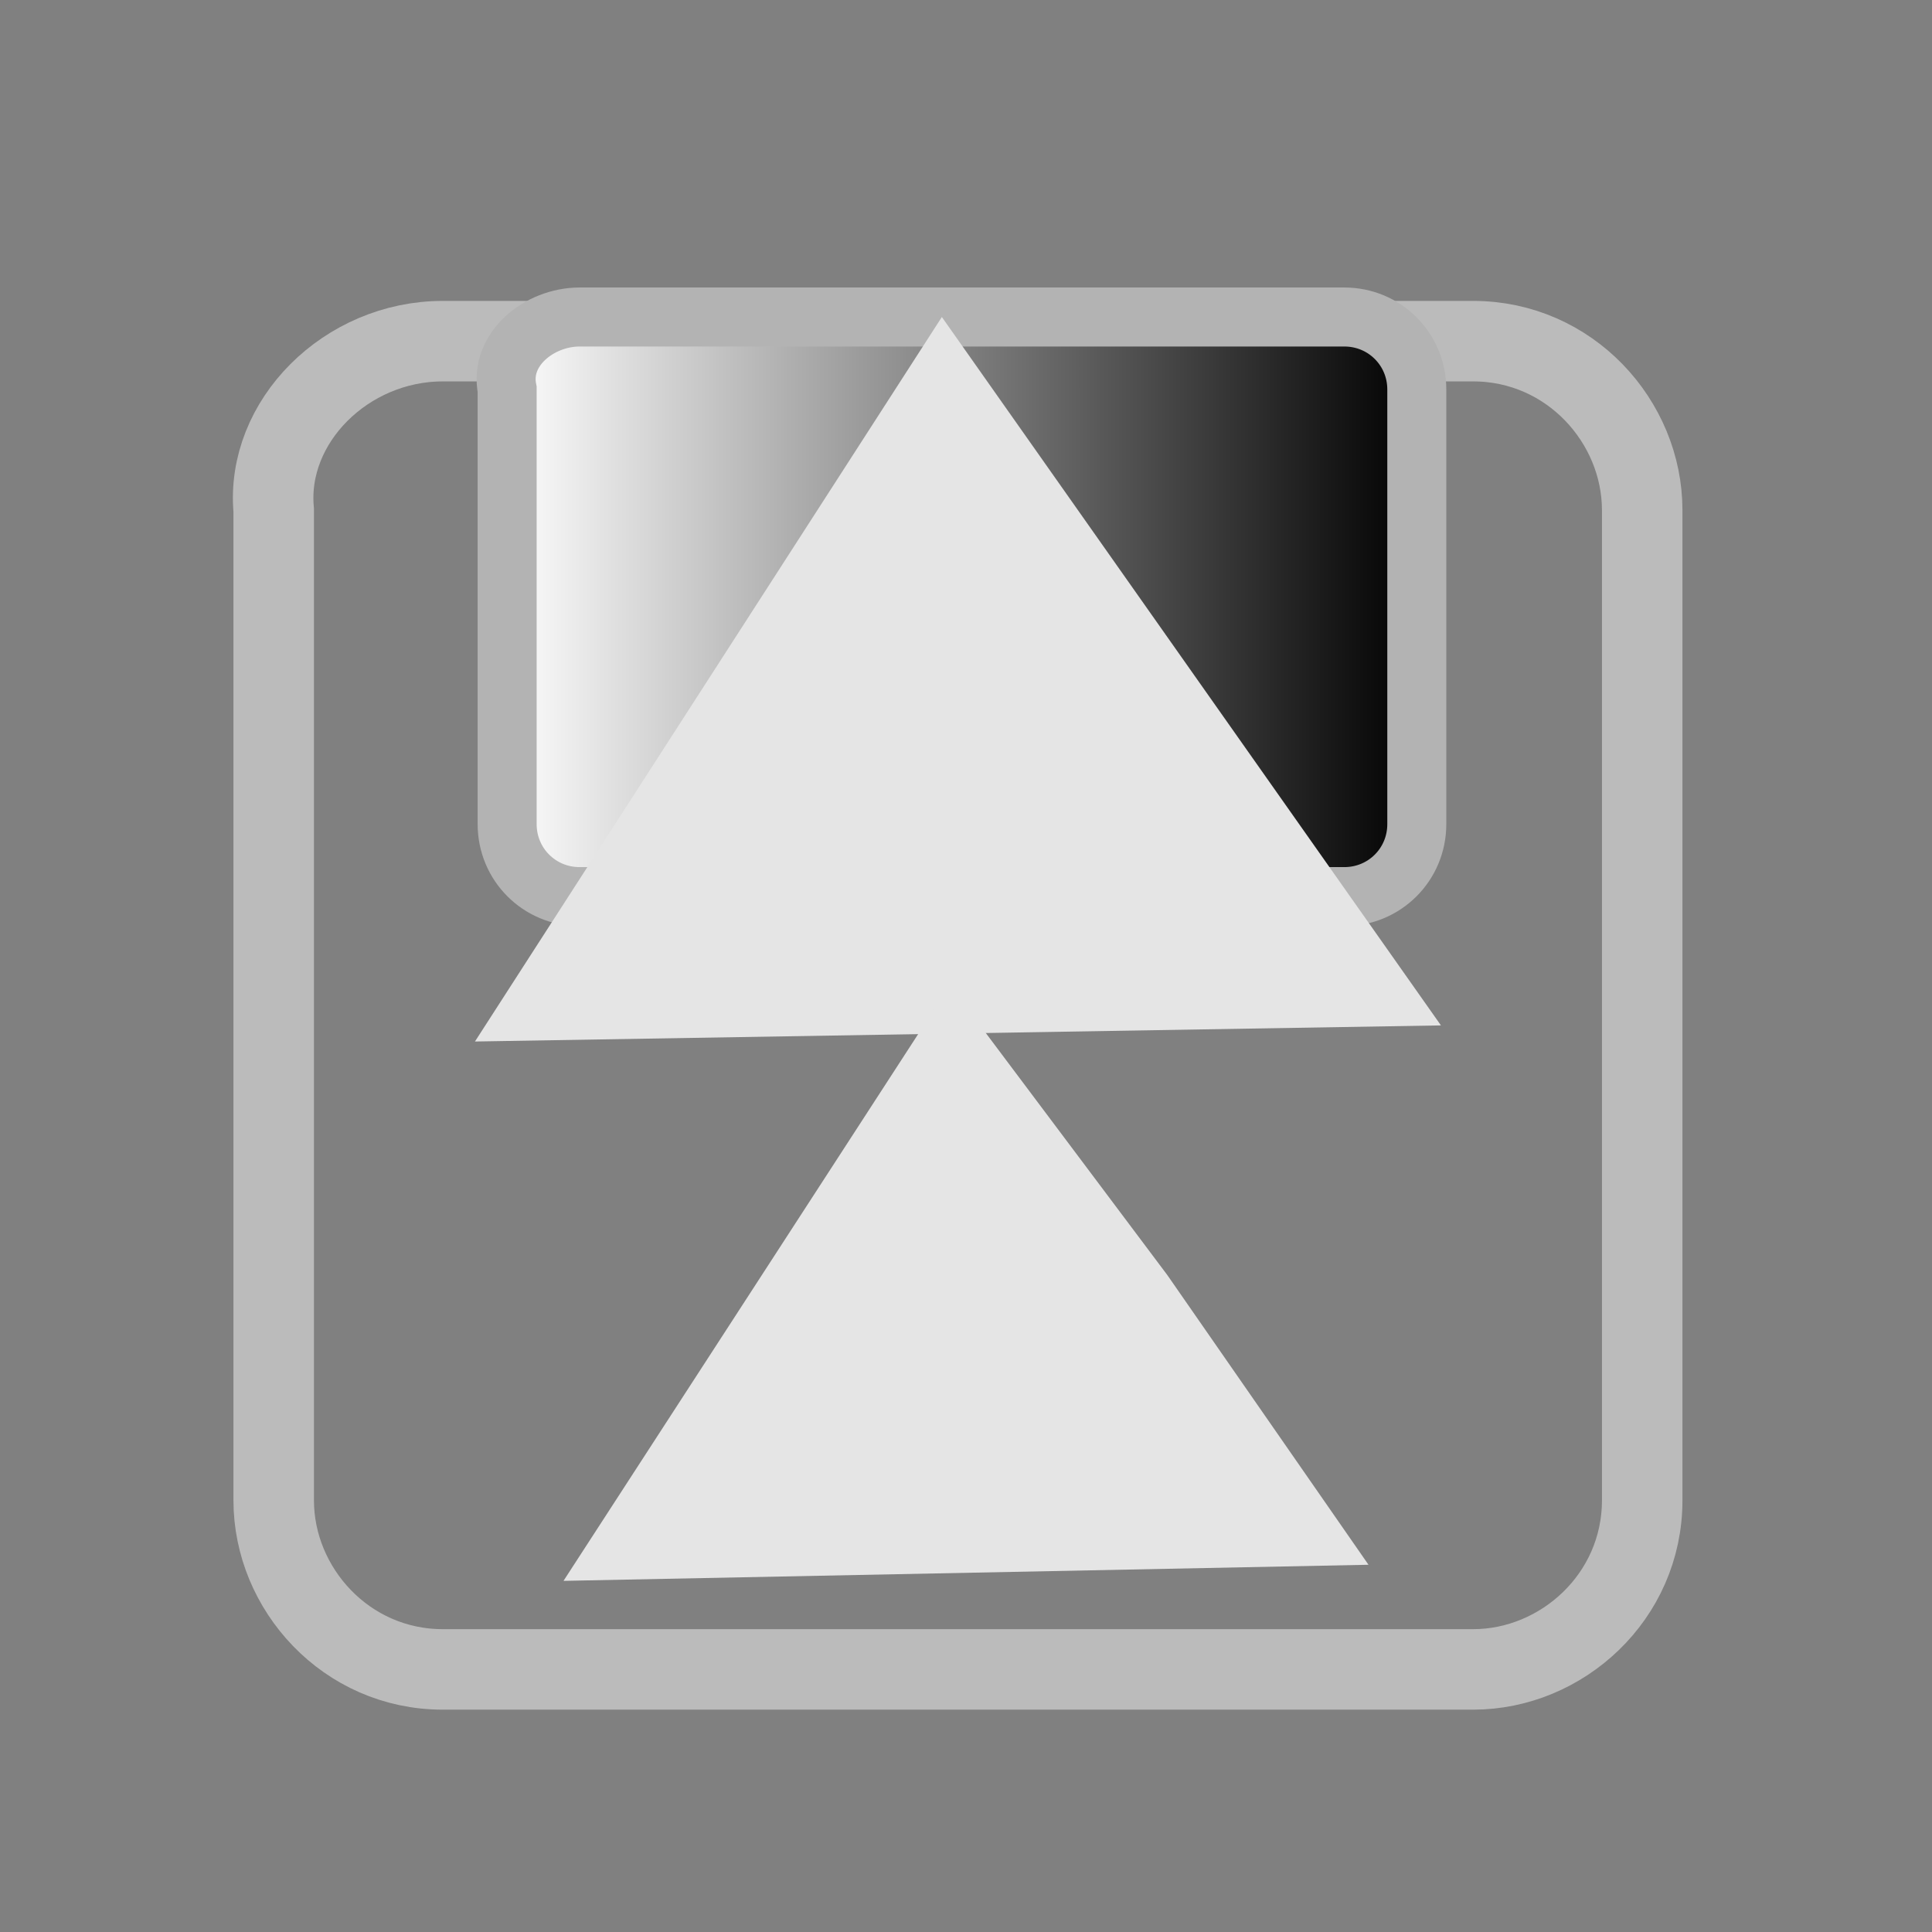 <?xml version="1.0" encoding="utf-8"?>
<!-- Generator: Adobe Illustrator 21.1.0, SVG Export Plug-In . SVG Version: 6.00 Build 0)  -->
<svg version="1.1"
	 id="svg4744" inkscape:version="0.48.3.1 r9886" sodipodi:docname="export.svg" xmlns:cc="http://creativecommons.org/ns#" xmlns:dc="http://purl.org/dc/elements/1.1/" xmlns:inkscape="http://www.inkscape.org/namespaces/inkscape" xmlns:rdf="http://www.w3.org/1999/02/22-rdf-syntax-ns#" xmlns:sodipodi="http://sodipodi.sourceforge.net/DTD/sodipodi-0.dtd" xmlns:svg="http://www.w3.org/2000/svg"
	 xmlns="http://www.w3.org/2000/svg" xmlns:xlink="http://www.w3.org/1999/xlink" x="0px" y="0px" viewBox="0 0 24 24"
	 style="enable-background:new 0 0 24 24;" xml:space="preserve">
<rect x="0" y="0" width="24" height="24" fill="#808080" stroke="none"/>
<style type="text/css">
	.st0{fill:none;}
	.st1{fill:none;stroke:#BBBBBB;stroke-miterlimit:10;}
	.st2{fill:url(#rect4186-9-2-4-4_1_);stroke:#B3B3B3;stroke-width:0.733;}
	.st3{fill:#E5E5E5;}
</style>
<sodipodi:namedview  bordercolor="#666666" borderopacity="1.0" fit-margin-bottom="0" fit-margin-left="0" fit-margin-right="0" fit-margin-top="0" id="base" inkscape:current-layer="layer1" inkscape:cx="11.305919" inkscape:cy="11.833329" inkscape:document-units="px" inkscape:pageopacity="0.0" inkscape:pageshadow="2" inkscape:window-height="637" inkscape:window-maximized="0" inkscape:window-width="1005" inkscape:window-x="0" inkscape:window-y="52" inkscape:zoom="15.839192" pagecolor="#ffffff" showgrid="false">
	</sodipodi:namedview>
<g id="layer1" transform="translate(0,-1028.362)" inkscape:groupmode="layer" inkscape:label="Layer 1">
	
		<g id="g4242-2" transform="matrix(1.35,0,0,1.35,-35.319,569.309)" inkscape:export-filename="savetgt.png" inkscape:export-xdpi="93" inkscape:export-ydpi="93">
	</g>
	
		<path id="rect2996-9-2-7-9-4-68-5-7-4-6" inkscape:export-filename="qexport.png" inkscape:export-xdpi="93.75" inkscape:export-ydpi="93.75" class="st0" d="
		M19.8,1028.8H4.2c-2.1,0-3.7,1.7-3.7,3.7v15.6c0,2.1,1.7,3.7,3.7,3.7h15.6c2.1,0,3.7-1.7,3.7-3.7v-15.6
		C23.5,1030.5,21.9,1028.8,19.8,1028.8z"/>
	
		<path id="rect4186-4-7-8" inkscape:export-filename="qexport.png" inkscape:export-xdpi="93" inkscape:export-ydpi="93" class="st1" d="
		M5.5,1032.6h12.8c1.2,0,2.1,1,2.1,2.1v12.3c0,1.2-1,2.1-2.1,2.1H5.5c-1.2,0-2.1-1-2.1-2.1v-12.3C3.3,1033.6,4.3,1032.6,5.5,1032.6z
		"/>
	<linearGradient id="rect4186-9-2-4-4_1_" gradientUnits="userSpaceOnUse" x1="6.233" y1="1035.957" x2="17.629" y2="1035.957">
		<stop  offset="0" style="stop-color:#FFFFFF"/>
		<stop  offset="1" style="stop-color:#000000"/>
	</linearGradient>
	
		<path id="rect4186-9-2-4-4" inkscape:export-filename="qexport.png" inkscape:export-xdpi="93" inkscape:export-ydpi="93" class="st2" d="
		M7.2,1032.3h9.5c0.5,0,0.9,0.4,0.9,0.9v5.4c0,0.5-0.4,0.9-0.9,0.9H7.2c-0.5,0-0.9-0.4-0.9-0.9v-5.4
		C6.2,1032.7,6.7,1032.3,7.2,1032.3z"/>
	
		<path id="path3911-0-1-0-9" inkscape:export-filename="qexport.png" inkscape:export-xdpi="93" inkscape:export-ydpi="93" inkscape:flatsided="false" inkscape:randomized="0" inkscape:rounded="0" inkscape:transform-center-x="-1.6785555" inkscape:transform-center-y="-3.1601929" sodipodi:arg1="0.52359878" sodipodi:arg2="1.5707963" sodipodi:cx="-82.8125" sodipodi:cy="145.97826" sodipodi:r1="1.757024" sodipodi:r2="0.87851208" sodipodi:sides="3" sodipodi:type="star" class="st3" d="
		M11.7,1032.3l-2.9,4.5l-2.9,4.5l6-0.1l6-0.1l-3.1-4.4L11.7,1032.3z"/>
	
		<path id="path3911-0-1-0-6-6" inkscape:export-filename="qexport.png" inkscape:export-xdpi="93" inkscape:export-ydpi="93" inkscape:flatsided="false" inkscape:randomized="0" inkscape:rounded="0" inkscape:transform-center-x="-1.3931618" inkscape:transform-center-y="-2.6229211" sodipodi:arg1="0.52359878" sodipodi:arg2="1.5707963" sodipodi:cx="-82.8125" sodipodi:cy="145.97826" sodipodi:r1="1.757024" sodipodi:r2="0.87851208" sodipodi:sides="3" sodipodi:type="star" class="st3" d="
		M11.8,1040.6l-2.4,3.7l-2.4,3.7l5-0.1l5-0.1l-2.5-3.6L11.8,1040.6z"/>
</g>
</svg>
